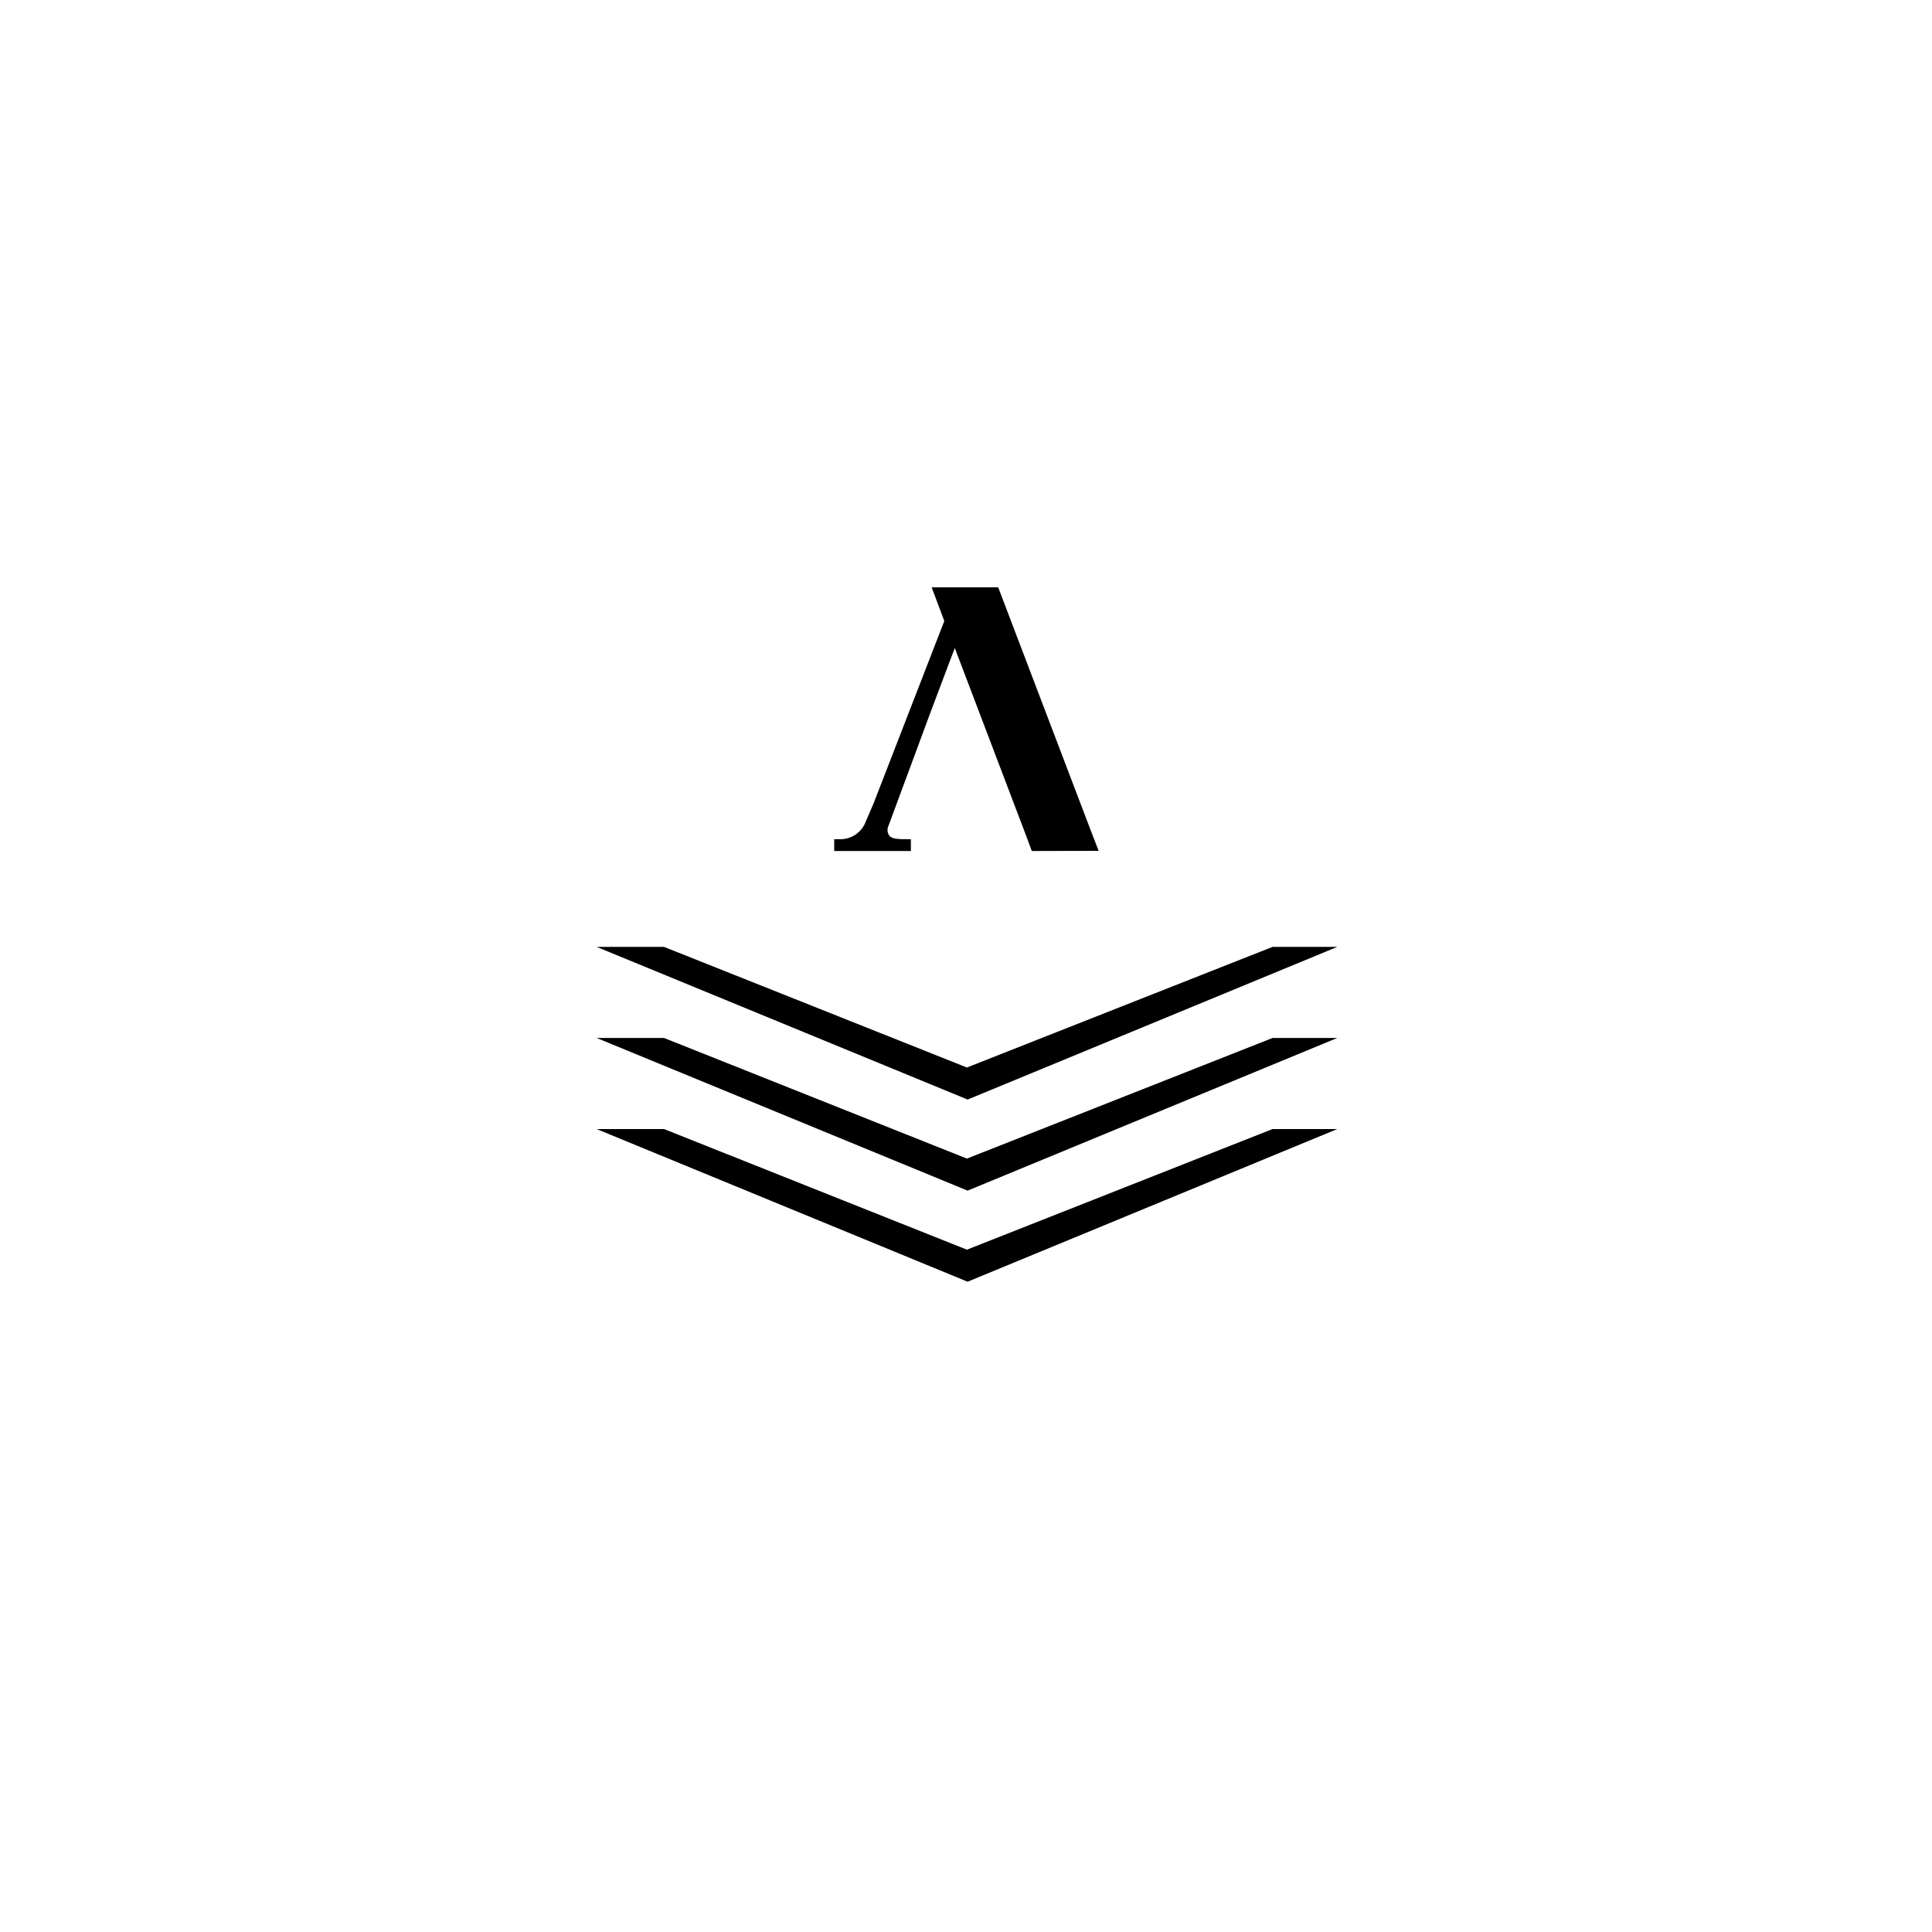 <svg id="Layer_1" data-name="Layer 1" xmlns="http://www.w3.org/2000/svg" xmlns:xlink="http://www.w3.org/1999/xlink"
    viewBox="0 0 252 252">
    <defs>
        <style>
            .cls-1,
            .cls-3 {
                fill: none;
            }

            .cls-2 {
                clip-path: url(#clip-path);
            }

            .cls-3 {
                stroke-miterlimit: 10;
                stroke-width: 3.36px;
            }

            .cls-4,
            .cls-5 {
                stroke: none;
            }

            .cls-5 {
                fill-rule: evenodd;
            }
        </style>
        <clipPath id="clip-path">
            <circle class="cls-1" cx="-1170.28" cy="125.86" r="58.33" />
        </clipPath>
    </defs>
    <title>Lambda_Stamps_course-city</title>
    <polyline class="cls-3" points="105.58 101.73 82.26 111.33 126.21 129.42 170.16 111.33 147.01 101.8" />
    <polygon class="cls-4"
        points="86.62 123.51 77.83 123.51 126.21 143.42 174.42 123.51 165.98 123.51 126.12 139.24 86.62 123.51" />
    <polygon class="cls-4"
        points="86.62 135.39 77.83 135.39 126.21 155.3 174.42 135.39 165.98 135.39 126.12 151.12 86.62 135.39" />
    <polygon class="cls-4"
        points="86.62 147.27 77.83 147.27 126.21 167.18 174.42 147.27 165.98 147.27 126.12 163 86.62 147.27" />
    <path class="cls-5"
        d="M134.58,111l-.69-1.87-9.35-24.6c-.56,1.44-1.86,4.92-3.27,8.65l-5.37,14.51A1.27,1.27,0,0,0,116,109c.38.46,1.23.46,2.57.46h.24V111h-10v-1.54h.77a3.52,3.52,0,0,0,3.34-2.29l1-2.32L123.17,81l-1.65-4.39h8.68l12,31.52,1.1,2.85Z" />
</svg>
